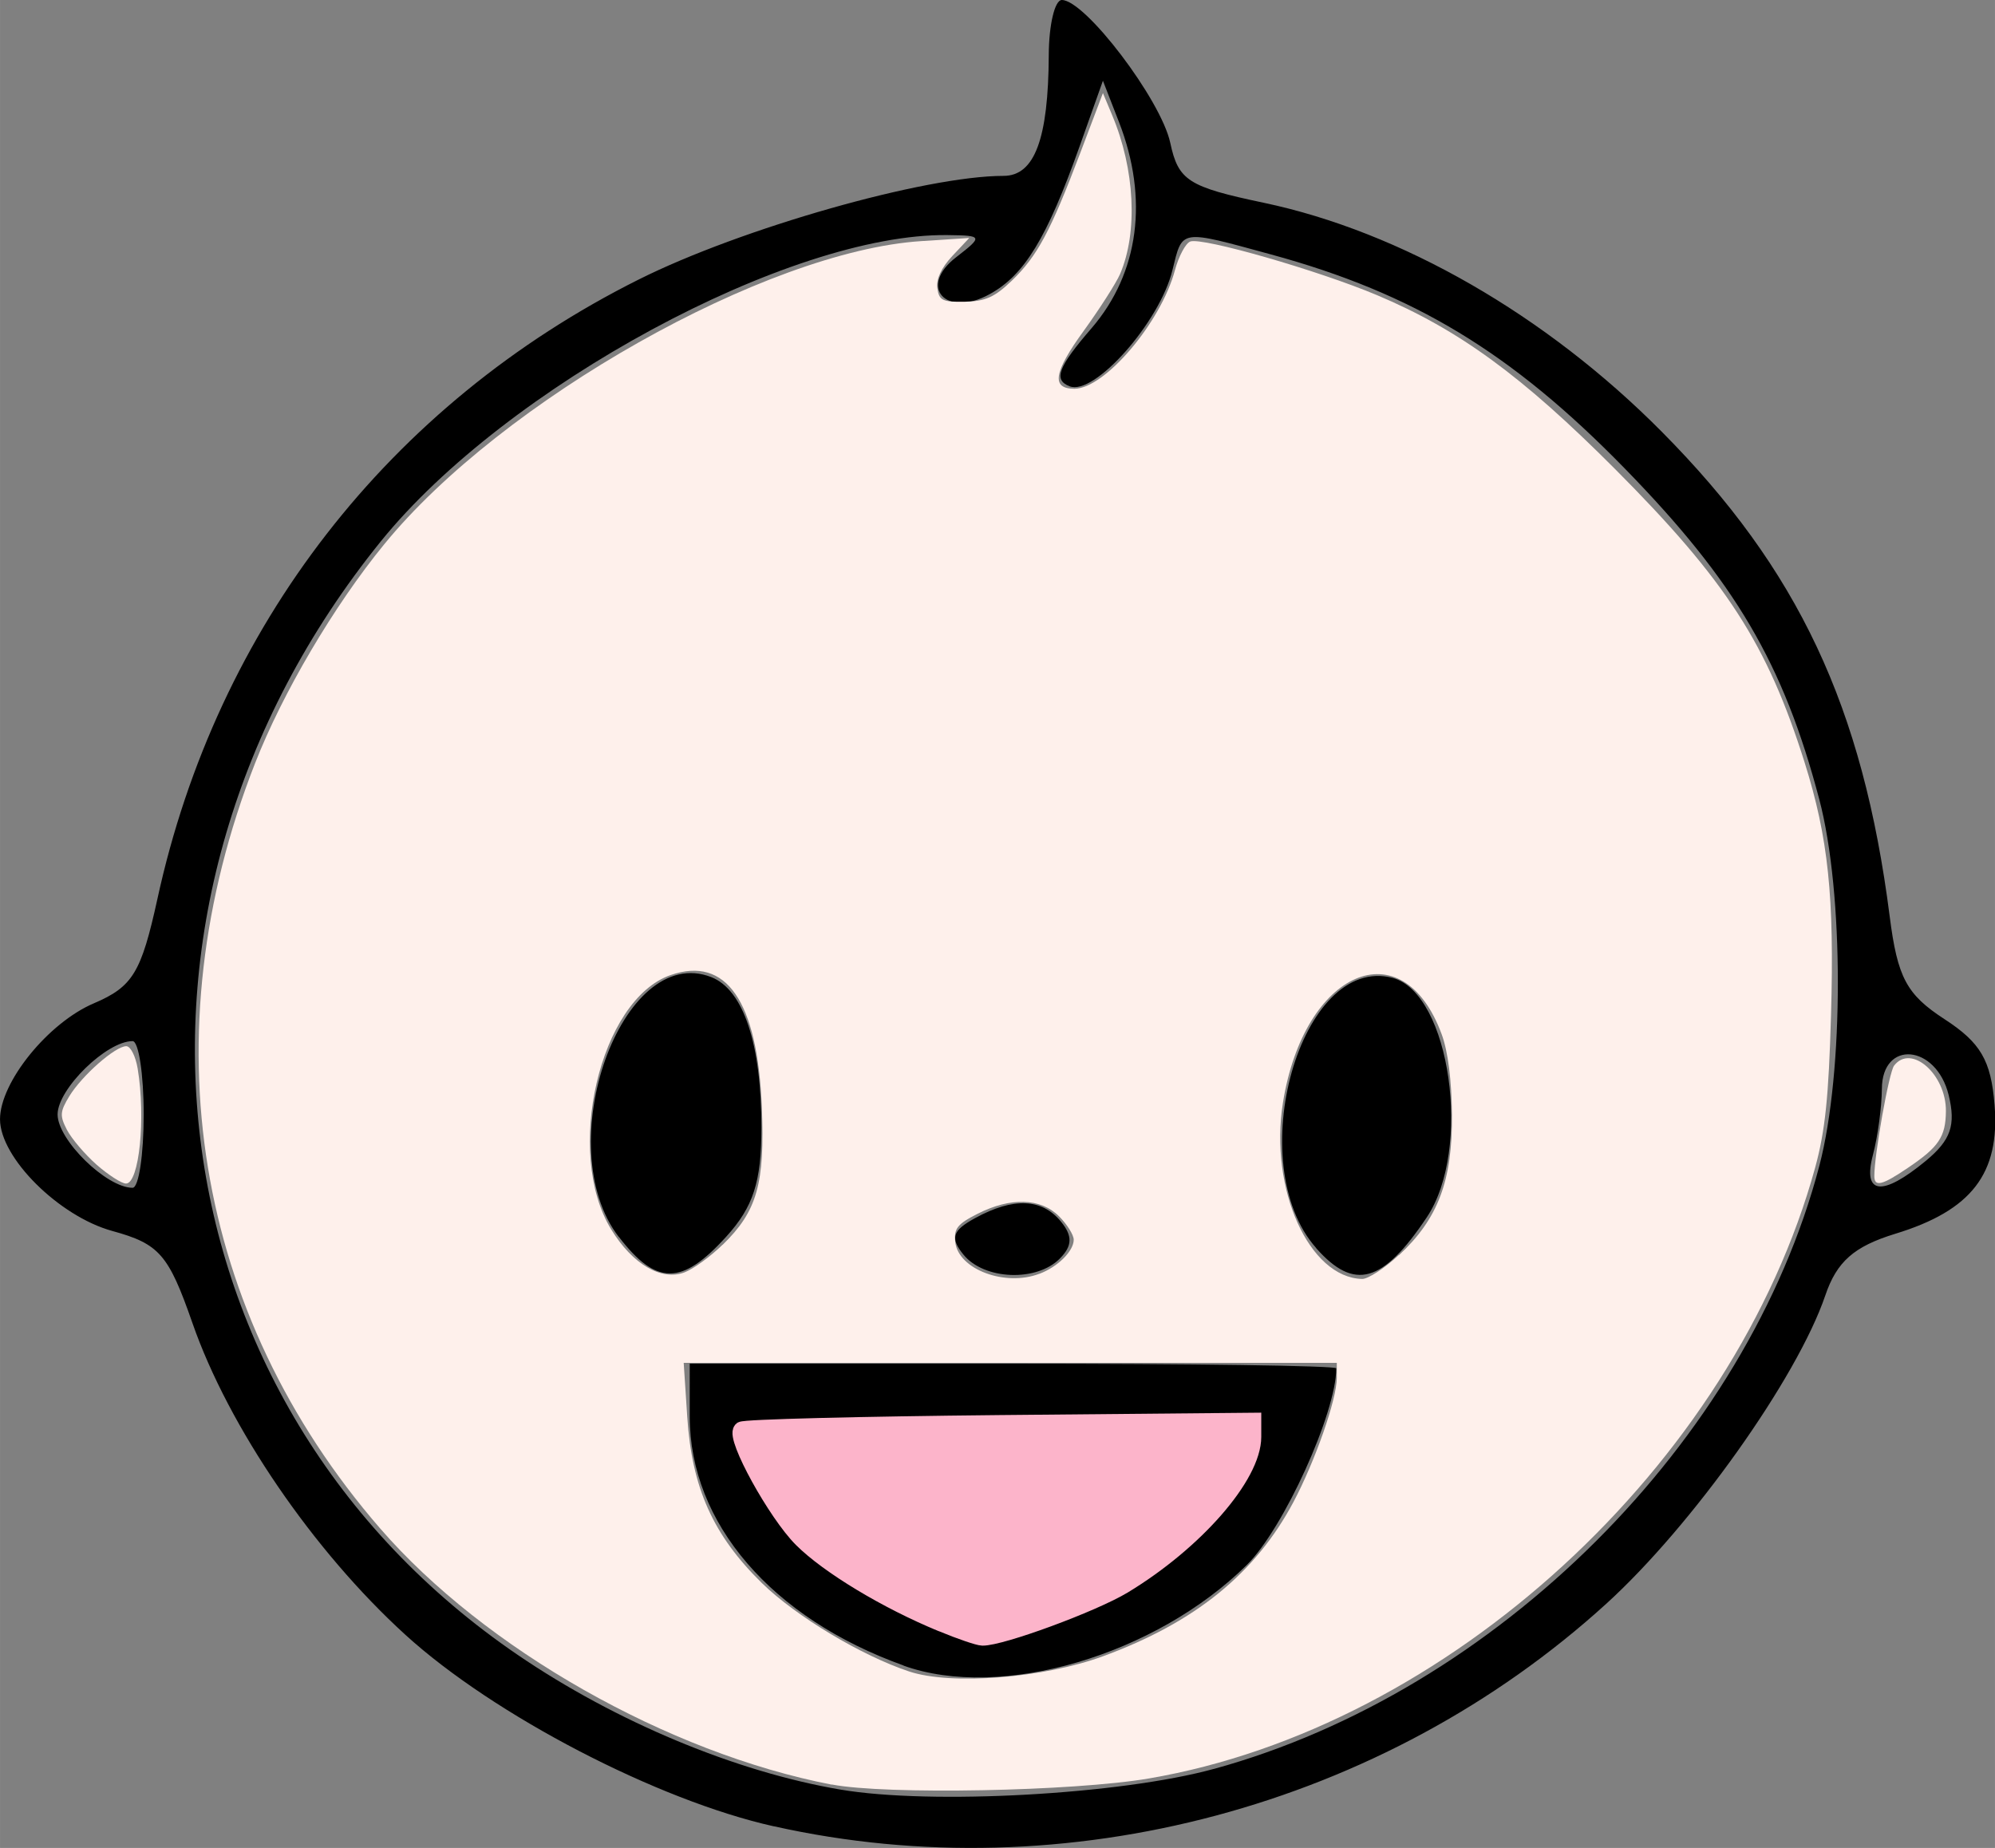 <?xml version="1.0" encoding="UTF-8" standalone="no"?>
<!-- Created with Inkscape (http://www.inkscape.org/) -->

<svg
   width="55"
   height="50.951"
   viewBox="0 0 14.552 13.481"
   version="1.1"
   id="svg37189"
   inkscape:version="1.1.1 (3bf5ae0d25, 2021-09-20)"
   sodipodi:docname="smile.svg"
   xmlns:inkscape="http://www.inkscape.org/namespaces/inkscape"
   xmlns:sodipodi="http://sodipodi.sourceforge.net/DTD/sodipodi-0.dtd"
   xmlns="http://www.w3.org/2000/svg"
   xmlns:svg="http://www.w3.org/2000/svg">
  <rect x="0" y="0" width="14.552" height="13.481" fill="#808080" stroke="none"/>
  <sodipodi:namedview
     id="namedview37191"
     pagecolor="#ffffff"
     bordercolor="#666666"
     borderopacity="1.0"
     inkscape:pageshadow="2"
     inkscape:pageopacity="0.0"
     inkscape:pagecheckerboard="0"
     inkscape:document-units="mm"
     showgrid="false"
     units="px"
     inkscape:zoom="2.0762433"
     inkscape:cx="-36.604573"
     inkscape:cy="4.0939325"
     inkscape:window-width="1920"
     inkscape:window-height="1009"
     inkscape:window-x="-8"
     inkscape:window-y="-8"
     inkscape:window-maximized="1"
     inkscape:current-layer="layer1"
     width="110px"
     fit-margin-top="0"
     fit-margin-left="0"
     fit-margin-right="0"
     fit-margin-bottom="0" />
  <defs
     id="defs37186" />
  <g
     inkscape:label="Слой 1"
     inkscape:groupmode="layer"
     id="layer1"
     transform="translate(-6.937,-0.135)">
    <path
       d="M 12.581,13.458 C 11.733,13.269 10.537,12.647 9.894,12.061 9.222,11.449 8.604,10.545 8.34,9.785 8.166,9.286 8.099,9.209 7.756,9.115 7.367,9.008 6.937,8.58 6.937,8.3 c 0,-0.27 0.351,-0.704 0.685,-0.846 C 7.905,7.333 7.967,7.231 8.085,6.693 8.518,4.705 9.776,3.085 11.594,2.175 c 0.748,-0.375 2.093,-0.757 2.663,-0.757 0.227,0 0.327,-0.27 0.33,-0.882 9.67e-4,-0.221 0.044,-0.401 0.095,-0.401 0.171,0 0.723,0.727 0.791,1.041 0.059,0.276 0.13,0.322 0.681,0.438 1.002,0.211 2.06,0.819 2.904,1.67 0.996,1.004 1.467,2.005 1.663,3.536 0.057,0.447 0.123,0.57 0.4,0.75 0.263,0.171 0.339,0.3 0.365,0.626 0.04,0.5 -0.168,0.77 -0.726,0.94 -0.299,0.092 -0.425,0.202 -0.509,0.45 -0.205,0.602 -0.971,1.679 -1.598,2.249 -1.627,1.48 -3.943,2.099 -6.07,1.623 z m 3.212,-0.419 C 17.853,12.473 19.68,10.652 20.208,8.639 20.388,7.952 20.388,6.649 20.207,5.965 19.945,4.973 19.595,4.379 18.785,3.549 17.963,2.707 17.248,2.275 16.211,1.992 15.536,1.808 15.564,1.804 15.489,2.106 15.396,2.486 14.92,3.024 14.739,2.953 14.619,2.906 14.654,2.813 14.901,2.527 15.245,2.126 15.317,1.585 15.099,1.025 L 14.982,0.724 14.811,1.205 C 14.573,1.873 14.409,2.143 14.154,2.282 13.836,2.456 13.631,2.227 13.912,2.011 14.108,1.859 14.106,1.853 13.849,1.85 12.7,1.835 10.626,2.957 9.714,4.085 7.57,6.738 8.018,10.37 10.714,12.208 c 0.716,0.488 1.591,0.853 2.353,0.982 0.666,0.113 2.045,0.036 2.725,-0.151 z m -2.265,-0.754 c -0.964,-0.346 -1.56,-1.039 -1.56,-1.817 V 10.083 h 2.358 c 1.297,0 2.358,0.015 2.358,0.034 0,0.325 -0.384,1.169 -0.652,1.434 -0.668,0.66 -1.793,0.99 -2.504,0.735 z m 1.172,-0.344 c 0.607,-0.203 1.346,-0.844 1.383,-1.199 l 0.025,-0.248 -1.873,0.002 c -1.03,0.002 -1.895,0.026 -1.923,0.054 -0.028,0.028 0.058,0.248 0.19,0.489 0.181,0.328 0.397,0.517 0.866,0.756 0.732,0.373 0.671,0.367 1.332,0.146 z M 11.451,9.159 c -0.51,-0.661 0.02,-2.152 0.674,-1.896 0.235,0.092 0.366,0.486 0.366,1.099 0,0.395 -0.059,0.577 -0.257,0.795 -0.324,0.357 -0.509,0.357 -0.783,9.674e-4 z m 2.514,0.129 c -0.099,-0.122 -0.082,-0.176 0.085,-0.267 0.28,-0.153 0.488,-0.144 0.627,0.027 0.084,0.103 0.082,0.176 -0.008,0.267 -0.169,0.173 -0.553,0.158 -0.704,-0.027 z m 2.573,-0.048 C 15.99,8.622 16.424,7.09 17.096,7.269 17.515,7.381 17.677,8.52 17.344,9.016 17.023,9.496 16.815,9.554 16.538,9.241 Z M 7.985,8.265 c 0,-0.294 -0.037,-0.535 -0.081,-0.535 -0.19,0 -0.547,0.349 -0.547,0.535 0,0.186 0.357,0.535 0.547,0.535 0.045,0 0.081,-0.241 0.081,-0.535 z M 20.984,8.604 c 0.183,-0.152 0.221,-0.26 0.167,-0.481 -0.091,-0.369 -0.485,-0.405 -0.487,-0.045 -9.68e-4,0.132 -0.03,0.349 -0.065,0.481 -0.077,0.292 0.066,0.308 0.385,0.045 z"
       style="fill:#000000;stroke-width:0.028"
       id="path27086" />
    <path
       style="fill:#fef0eb;fill-opacity:1;stroke:#000000;stroke-width:0.13;stroke-miterlimit:4;stroke-dasharray:none;stroke-opacity:0"
       d="M 13.004,13.154 C 11.811,12.924 10.47,12.163 9.708,11.283 8.353,9.718 8.021,7.688 8.797,5.704 8.998,5.19 9.373,4.553 9.74,4.105 10.597,3.055 12.525,1.967 13.656,1.894 l 0.351,-0.023 -0.124,0.132 c -0.08,0.086 -0.118,0.168 -0.109,0.234 0.013,0.09 0.037,0.102 0.201,0.099 0.15,-0.003 0.217,-0.033 0.342,-0.153 0.186,-0.179 0.282,-0.358 0.5,-0.933 l 0.165,-0.436 0.068,0.163 c 0.165,0.393 0.188,0.852 0.057,1.157 -0.028,0.065 -0.147,0.251 -0.264,0.413 -0.221,0.304 -0.24,0.424 -0.069,0.424 0.221,0 0.631,-0.483 0.733,-0.864 0.028,-0.103 0.078,-0.197 0.112,-0.21 0.086,-0.033 0.932,0.21 1.362,0.391 0.598,0.252 1.059,0.589 1.735,1.267 0.814,0.817 1.112,1.278 1.384,2.141 0.173,0.55 0.218,0.98 0.193,1.843 -0.017,0.601 -0.043,0.846 -0.115,1.111 -0.596,2.172 -2.685,4.088 -4.861,4.459 -0.549,0.094 -1.92,0.12 -2.312,0.044 z m 1.98,-0.937 c 0.67,-0.246 1.11,-0.603 1.388,-1.125 0.158,-0.298 0.316,-0.749 0.316,-0.905 v -0.11 h -2.382 -2.382 l 0.026,0.395 c 0.034,0.518 0.189,0.863 0.544,1.211 0.248,0.243 0.728,0.531 1.076,0.646 0.306,0.101 0.98,0.048 1.414,-0.112 z M 12.208,9.216 c 0.252,-0.245 0.309,-0.446 0.286,-1.006 -0.032,-0.773 -0.26,-1.102 -0.665,-0.962 -0.517,0.179 -0.778,1.297 -0.433,1.857 0.155,0.253 0.365,0.376 0.534,0.312 0.063,-0.024 0.188,-0.114 0.278,-0.202 z m 2.312,0.211 c 0.134,-0.051 0.249,-0.166 0.249,-0.248 0,-0.035 -0.048,-0.112 -0.107,-0.171 -0.134,-0.134 -0.353,-0.141 -0.595,-0.018 -0.148,0.075 -0.173,0.108 -0.162,0.207 0.023,0.198 0.363,0.326 0.614,0.23 z m 2.621,-0.135 C 17.426,9.028 17.532,8.748 17.528,8.268 17.526,8.018 17.499,7.804 17.453,7.68 17.167,6.903 16.449,7.213 16.295,8.18 c -0.1,0.629 0.191,1.276 0.578,1.285 0.042,9.674e-4 0.163,-0.077 0.267,-0.174 z"
       id="path30409" />
    <path
       style="fill:#fef0eb;fill-opacity:1;stroke:#000000;stroke-width:0.033;stroke-miterlimit:4;stroke-dasharray:none;stroke-opacity:0"
       d="m 20.609,8.715 c -9.67e-4,-0.152 0.107,-0.759 0.144,-0.806 0.124,-0.162 0.381,0.064 0.378,0.333 -0.002,0.186 -0.051,0.26 -0.278,0.413 -0.187,0.127 -0.244,0.141 -0.244,0.06 z"
       id="path30448" />
    <path
       style="fill:#fef0eb;fill-opacity:1;stroke:#000000;stroke-width:0.033;stroke-miterlimit:4;stroke-dasharray:none;stroke-opacity:0"
       d="M 7.642,8.632 C 7.556,8.556 7.459,8.442 7.425,8.377 7.372,8.274 7.374,8.245 7.443,8.131 7.536,7.98 7.778,7.767 7.858,7.767 c 0.031,0 0.068,0.073 0.083,0.163 0.06,0.362 0.011,0.839 -0.085,0.839 -0.032,0 -0.128,-0.062 -0.214,-0.137 z"
       id="path30487" />
    <path
       style="fill:#fcb4ca;fill-opacity:1;stroke:#fcb4ca;stroke-width:0.12;stroke-miterlimit:4;stroke-dasharray:none;stroke-opacity:1"
       d="m 13.807,11.979 c -0.402,-0.165 -0.828,-0.422 -1.022,-0.616 -0.188,-0.188 -0.493,-0.742 -0.439,-0.797 0.017,-0.017 0.863,-0.038 1.881,-0.048 l 1.85,-0.017 v 0.116 c 0,0.285 -0.421,0.767 -0.945,1.084 -0.226,0.136 -0.892,0.381 -1.029,0.379 -0.029,-4.83e-4 -0.162,-0.046 -0.296,-0.101 z"
       id="path33607" />
  </g>
</svg>

